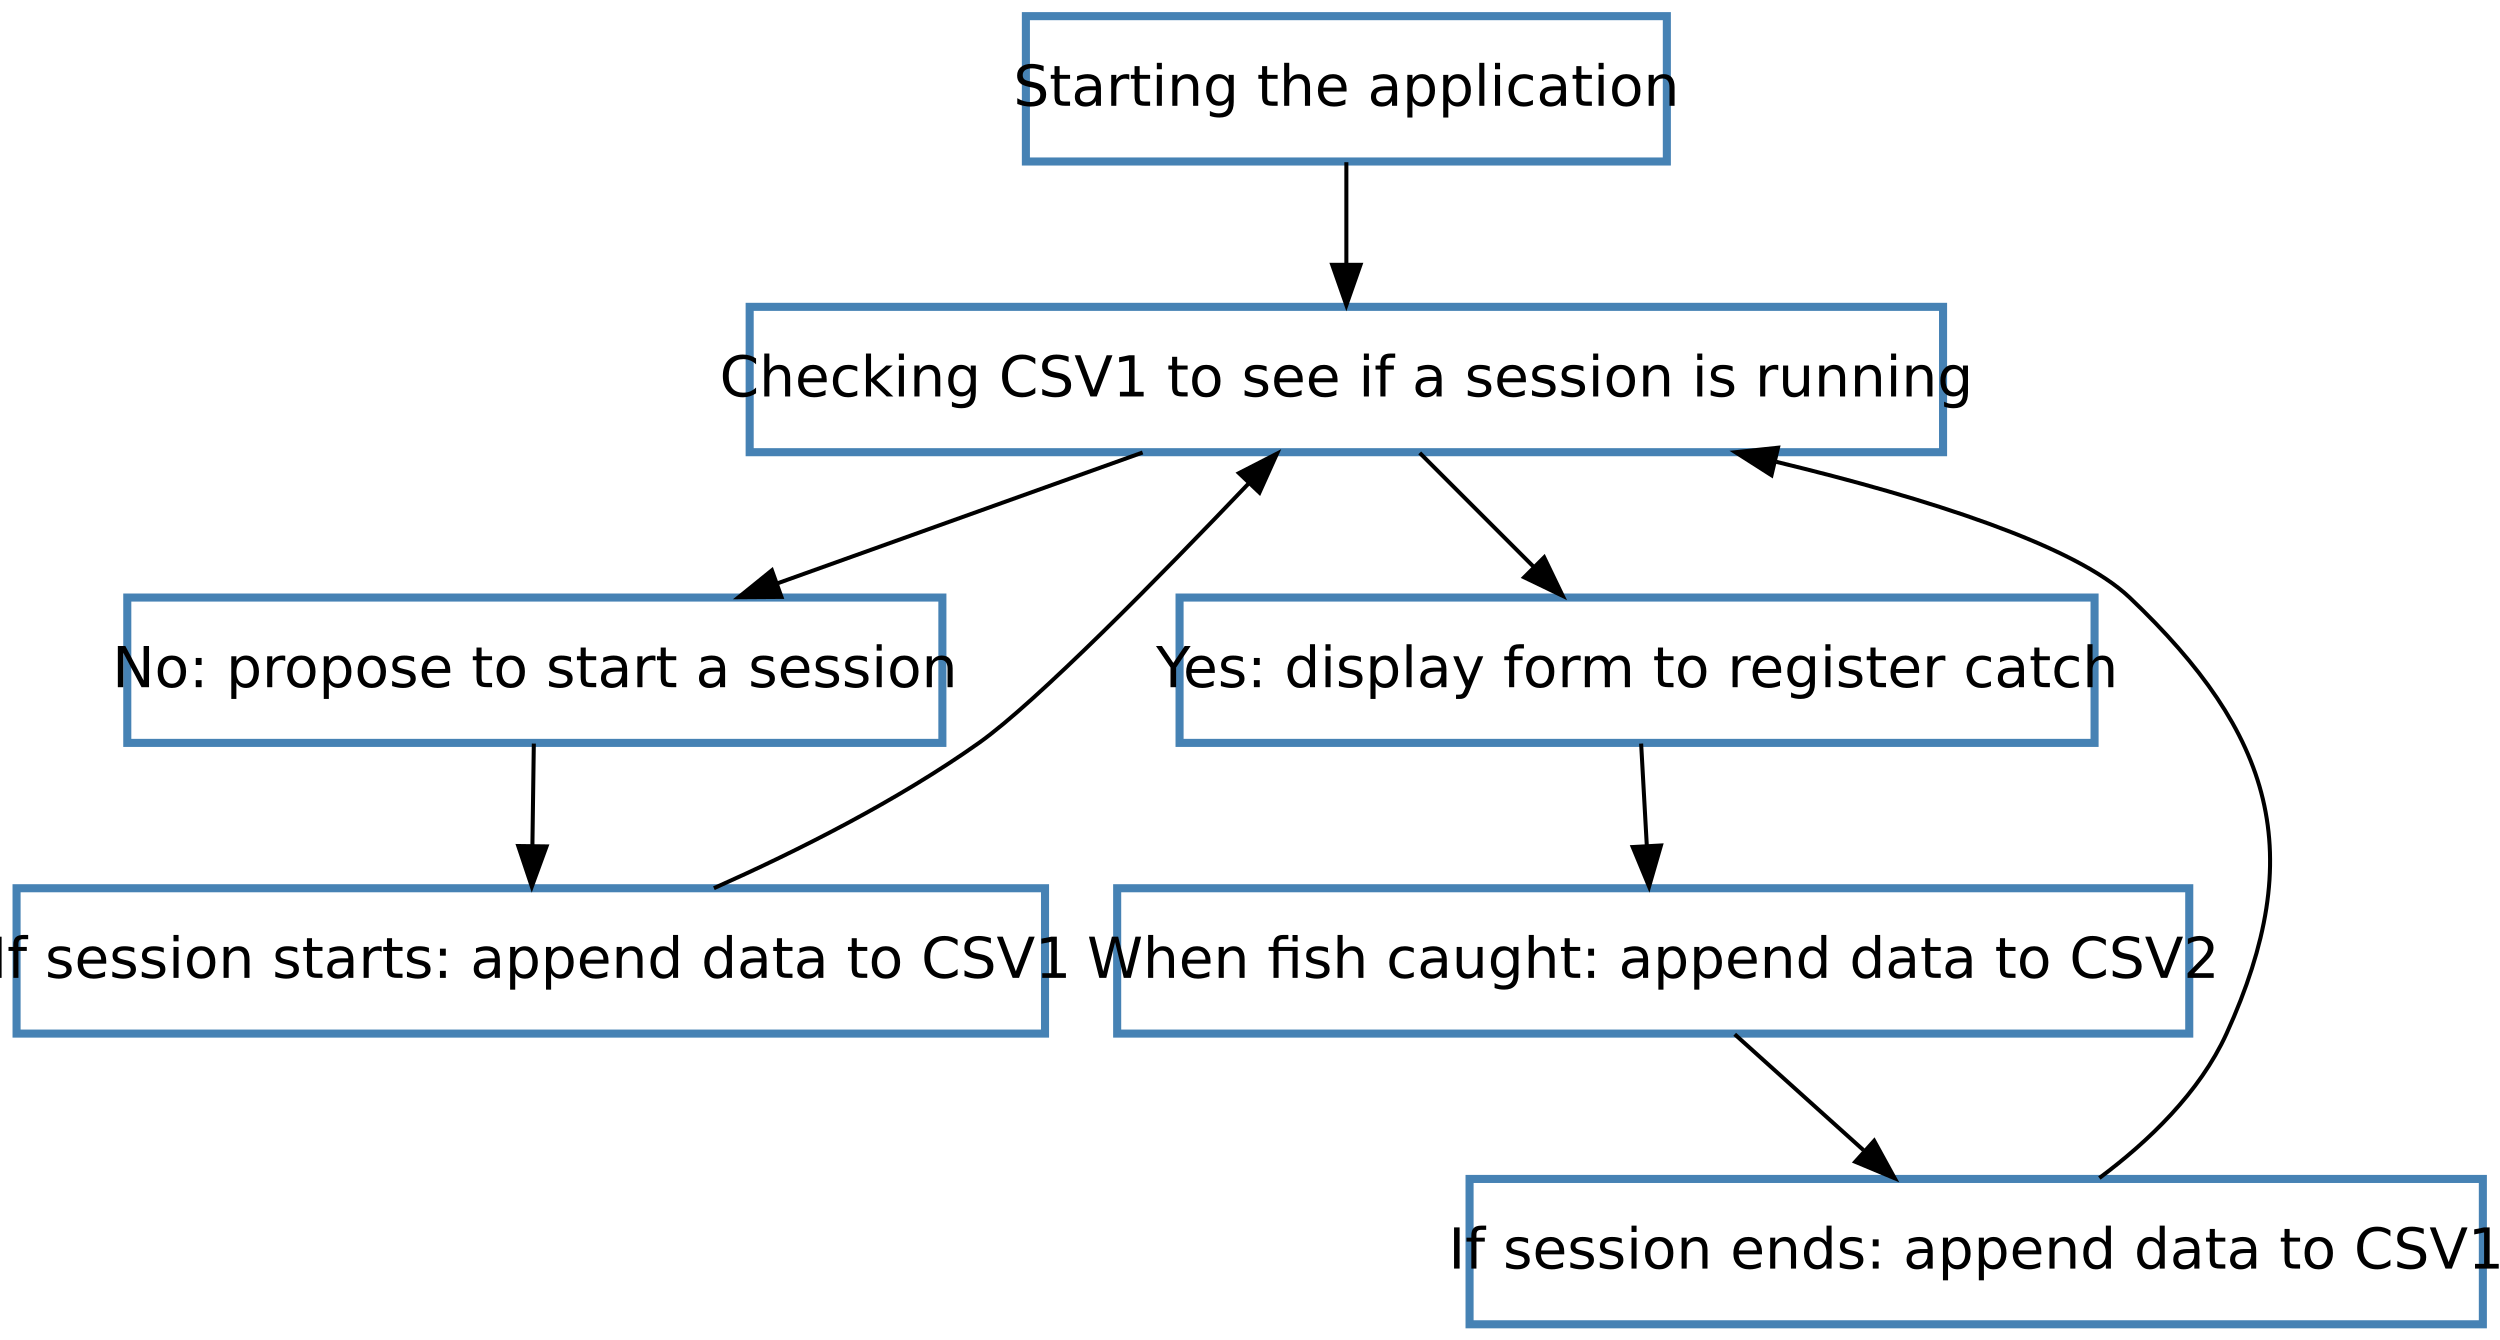 <?xml version="1.0" encoding="UTF-8"?>
<svg xmlns="http://www.w3.org/2000/svg" xmlns:xlink="http://www.w3.org/1999/xlink" width="774pt" height="415pt" viewBox="0 0 774 415" version="1.1">
<rect x="0" y="0" width="774" height="415" fill="#333333" stroke="none"/>
<defs>
<g>
<symbol overflow="visible" id="glyph0-0">
<path style="stroke:none;" d="M 0.875 3.094 L 0.875 -12.344 L 9.625 -12.344 L 9.625 3.094 Z M 1.859 2.125 L 8.641 2.125 L 8.641 -11.359 L 1.859 -11.359 Z M 1.859 2.125 "/>
</symbol>
<symbol overflow="visible" id="glyph0-1">
<path style="stroke:none;" d="M 9.359 -12.344 L 9.359 -10.656 C 8.703 -10.969 8.082 -11.203 7.5 -11.359 C 6.926 -11.516 6.367 -11.594 5.828 -11.594 C 4.891 -11.594 4.164 -11.41 3.656 -11.047 C 3.145 -10.68 2.891 -10.16 2.891 -9.484 C 2.891 -8.922 3.055 -8.492 3.391 -8.203 C 3.734 -7.922 4.379 -7.691 5.328 -7.516 L 6.359 -7.297 C 7.648 -7.055 8.602 -6.625 9.219 -6 C 9.832 -5.383 10.141 -4.555 10.141 -3.516 C 10.141 -2.285 9.723 -1.348 8.891 -0.703 C 8.055 -0.066 6.844 0.25 5.25 0.25 C 4.645 0.25 4 0.18 3.312 0.047 C 2.633 -0.086 1.93 -0.289 1.203 -0.562 L 1.203 -2.344 C 1.898 -1.945 2.582 -1.648 3.25 -1.453 C 3.926 -1.254 4.594 -1.156 5.25 -1.156 C 6.227 -1.156 6.984 -1.348 7.516 -1.734 C 8.055 -2.117 8.328 -2.672 8.328 -3.391 C 8.328 -4.016 8.133 -4.504 7.75 -4.859 C 7.363 -5.211 6.734 -5.477 5.859 -5.656 L 4.812 -5.859 C 3.52 -6.117 2.586 -6.52 2.016 -7.062 C 1.441 -7.613 1.156 -8.375 1.156 -9.344 C 1.156 -10.477 1.551 -11.367 2.344 -12.016 C 3.133 -12.66 4.227 -12.984 5.625 -12.984 C 6.227 -12.984 6.836 -12.926 7.453 -12.812 C 8.078 -12.707 8.711 -12.551 9.359 -12.344 Z M 9.359 -12.344 "/>
</symbol>
<symbol overflow="visible" id="glyph0-2">
<path style="stroke:none;" d="M 3.203 -12.281 L 3.203 -9.578 L 6.438 -9.578 L 6.438 -8.344 L 3.203 -8.344 L 3.203 -3.156 C 3.203 -2.375 3.305 -1.867 3.516 -1.641 C 3.734 -1.422 4.172 -1.312 4.828 -1.312 L 6.438 -1.312 L 6.438 0 L 4.828 0 C 3.617 0 2.781 -0.223 2.312 -0.672 C 1.852 -1.129 1.625 -1.957 1.625 -3.156 L 1.625 -8.344 L 0.469 -8.344 L 0.469 -9.578 L 1.625 -9.578 L 1.625 -12.281 Z M 3.203 -12.281 "/>
</symbol>
<symbol overflow="visible" id="glyph0-3">
<path style="stroke:none;" d="M 6 -4.812 C 4.727 -4.812 3.848 -4.664 3.359 -4.375 C 2.867 -4.082 2.625 -3.586 2.625 -2.891 C 2.625 -2.328 2.805 -1.879 3.172 -1.547 C 3.535 -1.223 4.035 -1.062 4.672 -1.062 C 5.547 -1.062 6.242 -1.367 6.766 -1.984 C 7.297 -2.609 7.562 -3.43 7.562 -4.453 L 7.562 -4.812 Z M 9.141 -5.453 L 9.141 0 L 7.562 0 L 7.562 -1.453 C 7.207 -0.867 6.758 -0.438 6.219 -0.156 C 5.688 0.113 5.031 0.25 4.25 0.25 C 3.27 0.25 2.488 -0.023 1.906 -0.578 C 1.332 -1.129 1.047 -1.863 1.047 -2.781 C 1.047 -3.863 1.406 -4.676 2.125 -5.219 C 2.852 -5.77 3.93 -6.047 5.359 -6.047 L 7.562 -6.047 L 7.562 -6.188 C 7.562 -6.914 7.32 -7.477 6.844 -7.875 C 6.375 -8.27 5.707 -8.469 4.844 -8.469 C 4.301 -8.469 3.77 -8.398 3.25 -8.266 C 2.727 -8.141 2.227 -7.945 1.75 -7.688 L 1.75 -9.141 C 2.32 -9.359 2.879 -9.52 3.422 -9.625 C 3.961 -9.738 4.488 -9.797 5 -9.797 C 6.383 -9.797 7.422 -9.438 8.109 -8.719 C 8.797 -8 9.141 -6.91 9.141 -5.453 Z M 9.141 -5.453 "/>
</symbol>
<symbol overflow="visible" id="glyph0-4">
<path style="stroke:none;" d="M 7.188 -8.094 C 7.02 -8.195 6.832 -8.273 6.625 -8.328 C 6.414 -8.379 6.188 -8.406 5.938 -8.406 C 5.039 -8.406 4.352 -8.113 3.875 -7.531 C 3.406 -6.957 3.172 -6.129 3.172 -5.047 L 3.172 0 L 1.594 0 L 1.594 -9.578 L 3.172 -9.578 L 3.172 -8.078 C 3.504 -8.66 3.93 -9.094 4.453 -9.375 C 4.984 -9.656 5.629 -9.797 6.391 -9.797 C 6.492 -9.797 6.613 -9.789 6.75 -9.781 C 6.883 -9.77 7.031 -9.75 7.188 -9.719 Z M 7.188 -8.094 "/>
</symbol>
<symbol overflow="visible" id="glyph0-5">
<path style="stroke:none;" d="M 1.656 -9.578 L 3.219 -9.578 L 3.219 0 L 1.656 0 Z M 1.656 -13.297 L 3.219 -13.297 L 3.219 -11.312 L 1.656 -11.312 Z M 1.656 -13.297 "/>
</symbol>
<symbol overflow="visible" id="glyph0-6">
<path style="stroke:none;" d="M 9.609 -5.781 L 9.609 0 L 8.031 0 L 8.031 -5.719 C 8.031 -6.625 7.852 -7.301 7.5 -7.75 C 7.145 -8.207 6.613 -8.438 5.906 -8.438 C 5.062 -8.438 4.395 -8.164 3.906 -7.625 C 3.414 -7.082 3.172 -6.344 3.172 -5.406 L 3.172 0 L 1.594 0 L 1.594 -9.578 L 3.172 -9.578 L 3.172 -8.078 C 3.547 -8.66 3.988 -9.094 4.5 -9.375 C 5.008 -9.656 5.598 -9.797 6.266 -9.797 C 7.359 -9.797 8.188 -9.457 8.75 -8.781 C 9.32 -8.102 9.609 -7.102 9.609 -5.781 Z M 9.609 -5.781 "/>
</symbol>
<symbol overflow="visible" id="glyph0-7">
<path style="stroke:none;" d="M 7.953 -4.891 C 7.953 -6.035 7.711 -6.922 7.234 -7.547 C 6.766 -8.172 6.109 -8.484 5.266 -8.484 C 4.422 -8.484 3.766 -8.172 3.297 -7.547 C 2.828 -6.922 2.594 -6.035 2.594 -4.891 C 2.594 -3.766 2.828 -2.883 3.297 -2.25 C 3.766 -1.625 4.422 -1.312 5.266 -1.312 C 6.109 -1.312 6.766 -1.625 7.234 -2.25 C 7.711 -2.883 7.953 -3.766 7.953 -4.891 Z M 9.516 -1.188 C 9.516 0.438 9.148 1.645 8.422 2.438 C 7.703 3.238 6.598 3.641 5.109 3.641 C 4.555 3.641 4.035 3.598 3.547 3.516 C 3.055 3.43 2.582 3.305 2.125 3.141 L 2.125 1.609 C 2.582 1.859 3.035 2.039 3.484 2.156 C 3.93 2.281 4.391 2.344 4.859 2.344 C 5.891 2.344 6.66 2.07 7.172 1.531 C 7.691 0.988 7.953 0.176 7.953 -0.906 L 7.953 -1.688 C 7.617 -1.125 7.195 -0.703 6.688 -0.422 C 6.188 -0.141 5.582 0 4.875 0 C 3.707 0 2.766 -0.445 2.047 -1.344 C 1.328 -2.238 0.969 -3.422 0.969 -4.891 C 0.969 -6.379 1.328 -7.566 2.047 -8.453 C 2.766 -9.348 3.707 -9.797 4.875 -9.797 C 5.582 -9.797 6.188 -9.656 6.688 -9.375 C 7.195 -9.102 7.617 -8.688 7.953 -8.125 L 7.953 -9.578 L 9.516 -9.578 Z M 9.516 -1.188 "/>
</symbol>
<symbol overflow="visible" id="glyph0-8">
<path style="stroke:none;" d=""/>
</symbol>
<symbol overflow="visible" id="glyph0-9">
<path style="stroke:none;" d="M 9.609 -5.781 L 9.609 0 L 8.031 0 L 8.031 -5.719 C 8.031 -6.625 7.852 -7.301 7.5 -7.75 C 7.145 -8.207 6.613 -8.438 5.906 -8.438 C 5.062 -8.438 4.395 -8.164 3.906 -7.625 C 3.414 -7.082 3.172 -6.344 3.172 -5.406 L 3.172 0 L 1.594 0 L 1.594 -13.297 L 3.172 -13.297 L 3.172 -8.078 C 3.547 -8.66 3.988 -9.094 4.5 -9.375 C 5.008 -9.656 5.598 -9.797 6.266 -9.797 C 7.359 -9.797 8.188 -9.457 8.75 -8.781 C 9.32 -8.102 9.609 -7.102 9.609 -5.781 Z M 9.609 -5.781 "/>
</symbol>
<symbol overflow="visible" id="glyph0-10">
<path style="stroke:none;" d="M 9.828 -5.172 L 9.828 -4.406 L 2.609 -4.406 C 2.672 -3.32 2.992 -2.492 3.578 -1.922 C 4.16 -1.359 4.977 -1.078 6.031 -1.078 C 6.633 -1.078 7.219 -1.148 7.781 -1.297 C 8.344 -1.453 8.906 -1.676 9.469 -1.969 L 9.469 -0.484 C 8.906 -0.242 8.328 -0.062 7.734 0.062 C 7.141 0.188 6.539 0.25 5.938 0.25 C 4.406 0.25 3.191 -0.191 2.297 -1.078 C 1.41 -1.973 0.969 -3.176 0.969 -4.688 C 0.969 -6.258 1.391 -7.504 2.234 -8.422 C 3.078 -9.336 4.219 -9.797 5.656 -9.797 C 6.945 -9.797 7.961 -9.379 8.703 -8.547 C 9.453 -7.723 9.828 -6.598 9.828 -5.172 Z M 8.266 -5.641 C 8.254 -6.504 8.016 -7.191 7.547 -7.703 C 7.078 -8.211 6.453 -8.469 5.672 -8.469 C 4.797 -8.469 4.094 -8.219 3.562 -7.719 C 3.039 -7.227 2.738 -6.531 2.656 -5.625 Z M 8.266 -5.641 "/>
</symbol>
<symbol overflow="visible" id="glyph0-11">
<path style="stroke:none;" d="M 3.172 -1.438 L 3.172 3.641 L 1.594 3.641 L 1.594 -9.578 L 3.172 -9.578 L 3.172 -8.125 C 3.504 -8.688 3.922 -9.102 4.422 -9.375 C 4.922 -9.656 5.523 -9.797 6.234 -9.797 C 7.391 -9.797 8.332 -9.332 9.062 -8.406 C 9.789 -7.488 10.156 -6.281 10.156 -4.781 C 10.156 -3.27 9.789 -2.051 9.062 -1.125 C 8.332 -0.207 7.391 0.25 6.234 0.25 C 5.523 0.25 4.922 0.113 4.422 -0.156 C 3.922 -0.438 3.504 -0.863 3.172 -1.438 Z M 8.516 -4.781 C 8.516 -5.938 8.273 -6.844 7.797 -7.5 C 7.328 -8.156 6.676 -8.484 5.844 -8.484 C 5.008 -8.484 4.352 -8.156 3.875 -7.5 C 3.406 -6.844 3.172 -5.938 3.172 -4.781 C 3.172 -3.625 3.406 -2.711 3.875 -2.047 C 4.352 -1.391 5.008 -1.062 5.844 -1.062 C 6.676 -1.062 7.328 -1.391 7.797 -2.047 C 8.273 -2.711 8.516 -3.625 8.516 -4.781 Z M 8.516 -4.781 "/>
</symbol>
<symbol overflow="visible" id="glyph0-12">
<path style="stroke:none;" d="M 1.656 -13.297 L 3.219 -13.297 L 3.219 0 L 1.656 0 Z M 1.656 -13.297 "/>
</symbol>
<symbol overflow="visible" id="glyph0-13">
<path style="stroke:none;" d="M 8.531 -9.203 L 8.531 -7.734 C 8.094 -7.973 7.648 -8.156 7.203 -8.281 C 6.754 -8.406 6.301 -8.469 5.844 -8.469 C 4.82 -8.469 4.031 -8.145 3.469 -7.5 C 2.906 -6.852 2.625 -5.945 2.625 -4.781 C 2.625 -3.613 2.906 -2.703 3.469 -2.047 C 4.031 -1.398 4.82 -1.078 5.844 -1.078 C 6.301 -1.078 6.754 -1.141 7.203 -1.266 C 7.648 -1.391 8.094 -1.57 8.531 -1.812 L 8.531 -0.375 C 8.094 -0.164 7.641 -0.008 7.172 0.094 C 6.703 0.195 6.203 0.25 5.672 0.25 C 4.234 0.25 3.086 -0.203 2.234 -1.109 C 1.391 -2.016 0.969 -3.238 0.969 -4.781 C 0.969 -6.344 1.395 -7.566 2.25 -8.453 C 3.102 -9.348 4.281 -9.797 5.781 -9.797 C 6.258 -9.797 6.727 -9.742 7.188 -9.641 C 7.656 -9.547 8.102 -9.398 8.531 -9.203 Z M 8.531 -9.203 "/>
</symbol>
<symbol overflow="visible" id="glyph0-14">
<path style="stroke:none;" d="M 5.359 -8.469 C 4.516 -8.469 3.848 -8.141 3.359 -7.484 C 2.867 -6.828 2.625 -5.926 2.625 -4.781 C 2.625 -3.633 2.863 -2.727 3.344 -2.062 C 3.832 -1.406 4.504 -1.078 5.359 -1.078 C 6.191 -1.078 6.852 -1.406 7.344 -2.062 C 7.832 -2.727 8.078 -3.633 8.078 -4.781 C 8.078 -5.914 7.832 -6.812 7.344 -7.469 C 6.852 -8.133 6.191 -8.469 5.359 -8.469 Z M 5.359 -9.797 C 6.723 -9.797 7.797 -9.352 8.578 -8.469 C 9.359 -7.582 9.75 -6.352 9.75 -4.781 C 9.75 -3.207 9.359 -1.973 8.578 -1.078 C 7.797 -0.191 6.723 0.25 5.359 0.25 C 3.984 0.25 2.906 -0.191 2.125 -1.078 C 1.352 -1.973 0.969 -3.207 0.969 -4.781 C 0.969 -6.352 1.352 -7.582 2.125 -8.469 C 2.906 -9.352 3.984 -9.797 5.359 -9.797 Z M 5.359 -9.797 "/>
</symbol>
<symbol overflow="visible" id="glyph0-15">
<path style="stroke:none;" d="M 11.266 -11.781 L 11.266 -9.953 C 10.691 -10.492 10.07 -10.895 9.406 -11.156 C 8.75 -11.426 8.051 -11.562 7.312 -11.562 C 5.852 -11.562 4.734 -11.113 3.953 -10.219 C 3.18 -9.332 2.797 -8.047 2.797 -6.359 C 2.797 -4.68 3.18 -3.395 3.953 -2.5 C 4.734 -1.613 5.852 -1.172 7.312 -1.172 C 8.051 -1.172 8.75 -1.301 9.406 -1.562 C 10.07 -1.832 10.691 -2.238 11.266 -2.781 L 11.266 -0.984 C 10.66 -0.578 10.02 -0.27 9.344 -0.062 C 8.676 0.145 7.969 0.25 7.219 0.25 C 5.281 0.25 3.754 -0.336 2.641 -1.516 C 1.535 -2.703 0.984 -4.316 0.984 -6.359 C 0.984 -8.41 1.535 -10.023 2.641 -11.203 C 3.754 -12.391 5.281 -12.984 7.219 -12.984 C 7.977 -12.984 8.691 -12.879 9.359 -12.672 C 10.035 -12.473 10.672 -12.176 11.266 -11.781 Z M 11.266 -11.781 "/>
</symbol>
<symbol overflow="visible" id="glyph0-16">
<path style="stroke:none;" d="M 1.594 -13.297 L 3.172 -13.297 L 3.172 -5.438 L 7.859 -9.578 L 9.875 -9.578 L 4.797 -5.094 L 10.078 0 L 8.031 0 L 3.172 -4.672 L 3.172 0 L 1.594 0 Z M 1.594 -13.297 "/>
</symbol>
<symbol overflow="visible" id="glyph0-17">
<path style="stroke:none;" d="M 5 0 L 0.141 -12.75 L 1.938 -12.75 L 5.984 -2.016 L 10.031 -12.75 L 11.828 -12.75 L 6.969 0 Z M 5 0 "/>
</symbol>
<symbol overflow="visible" id="glyph0-18">
<path style="stroke:none;" d="M 2.172 -1.453 L 4.984 -1.453 L 4.984 -11.188 L 1.922 -10.562 L 1.922 -12.141 L 4.969 -12.75 L 6.703 -12.75 L 6.703 -1.453 L 9.516 -1.453 L 9.516 0 L 2.172 0 Z M 2.172 -1.453 "/>
</symbol>
<symbol overflow="visible" id="glyph0-19">
<path style="stroke:none;" d="M 7.75 -9.281 L 7.75 -7.797 C 7.301 -8.023 6.836 -8.195 6.359 -8.312 C 5.879 -8.426 5.383 -8.484 4.875 -8.484 C 4.094 -8.484 3.504 -8.363 3.109 -8.125 C 2.723 -7.883 2.531 -7.523 2.531 -7.047 C 2.531 -6.68 2.672 -6.395 2.953 -6.188 C 3.234 -5.977 3.797 -5.781 4.641 -5.594 L 5.172 -5.484 C 6.297 -5.242 7.094 -4.906 7.562 -4.469 C 8.031 -4.031 8.266 -3.422 8.266 -2.641 C 8.266 -1.754 7.91 -1.051 7.203 -0.531 C 6.504 -0.008 5.539 0.25 4.312 0.25 C 3.789 0.25 3.254 0.195 2.703 0.094 C 2.148 0 1.566 -0.145 0.953 -0.344 L 0.953 -1.969 C 1.523 -1.664 2.094 -1.438 2.656 -1.281 C 3.227 -1.133 3.789 -1.062 4.344 -1.062 C 5.082 -1.062 5.648 -1.188 6.047 -1.438 C 6.441 -1.695 6.641 -2.055 6.641 -2.516 C 6.641 -2.941 6.492 -3.27 6.203 -3.5 C 5.922 -3.727 5.297 -3.945 4.328 -4.156 L 3.781 -4.297 C 2.801 -4.492 2.094 -4.805 1.656 -5.234 C 1.227 -5.66 1.016 -6.242 1.016 -6.984 C 1.016 -7.879 1.332 -8.57 1.969 -9.062 C 2.613 -9.551 3.52 -9.797 4.688 -9.797 C 5.27 -9.797 5.816 -9.754 6.328 -9.672 C 6.836 -9.586 7.312 -9.457 7.75 -9.281 Z M 7.75 -9.281 "/>
</symbol>
<symbol overflow="visible" id="glyph0-20">
<path style="stroke:none;" d="M 6.5 -13.297 L 6.5 -11.984 L 4.984 -11.984 C 4.422 -11.984 4.031 -11.867 3.812 -11.641 C 3.594 -11.422 3.484 -11.016 3.484 -10.422 L 3.484 -9.578 L 6.078 -9.578 L 6.078 -8.344 L 3.484 -8.344 L 3.484 0 L 1.906 0 L 1.906 -8.344 L 0.406 -8.344 L 0.406 -9.578 L 1.906 -9.578 L 1.906 -10.234 C 1.906 -11.297 2.148 -12.07 2.641 -12.562 C 3.141 -13.051 3.926 -13.297 5 -13.297 Z M 6.5 -13.297 "/>
</symbol>
<symbol overflow="visible" id="glyph0-21">
<path style="stroke:none;" d="M 1.484 -3.781 L 1.484 -9.578 L 3.062 -9.578 L 3.062 -3.844 C 3.062 -2.938 3.238 -2.254 3.594 -1.797 C 3.945 -1.348 4.473 -1.125 5.172 -1.125 C 6.023 -1.125 6.695 -1.395 7.188 -1.938 C 7.688 -2.477 7.938 -3.211 7.938 -4.141 L 7.938 -9.578 L 9.5 -9.578 L 9.5 0 L 7.938 0 L 7.938 -1.469 C 7.551 -0.883 7.102 -0.453 6.594 -0.172 C 6.094 0.109 5.508 0.25 4.844 0.25 C 3.75 0.25 2.914 -0.086 2.344 -0.766 C 1.77 -1.453 1.484 -2.457 1.484 -3.781 Z M 5.438 -9.797 Z M 5.438 -9.797 "/>
</symbol>
<symbol overflow="visible" id="glyph0-22">
<path style="stroke:none;" d="M 1.719 -12.75 L 4.047 -12.75 L 9.703 -2.078 L 9.703 -12.75 L 11.375 -12.75 L 11.375 0 L 9.047 0 L 3.391 -10.672 L 3.391 0 L 1.719 0 Z M 1.719 -12.75 "/>
</symbol>
<symbol overflow="visible" id="glyph0-23">
<path style="stroke:none;" d="M 2.047 -2.172 L 3.859 -2.172 L 3.859 0 L 2.047 0 Z M 2.047 -9.047 L 3.859 -9.047 L 3.859 -6.875 L 2.047 -6.875 Z M 2.047 -9.047 "/>
</symbol>
<symbol overflow="visible" id="glyph0-24">
<path style="stroke:none;" d="M -0.031 -12.75 L 1.812 -12.75 L 5.359 -7.516 L 8.875 -12.75 L 10.719 -12.75 L 6.219 -6.078 L 6.219 0 L 4.484 0 L 4.484 -6.078 Z M -0.031 -12.75 "/>
</symbol>
<symbol overflow="visible" id="glyph0-25">
<path style="stroke:none;" d="M 7.953 -8.125 L 7.953 -13.297 L 9.516 -13.297 L 9.516 0 L 7.953 0 L 7.953 -1.438 C 7.617 -0.863 7.195 -0.438 6.688 -0.156 C 6.188 0.113 5.582 0.25 4.875 0.25 C 3.719 0.25 2.773 -0.207 2.047 -1.125 C 1.328 -2.051 0.969 -3.27 0.969 -4.781 C 0.969 -6.281 1.328 -7.488 2.047 -8.406 C 2.773 -9.332 3.719 -9.797 4.875 -9.797 C 5.582 -9.797 6.188 -9.656 6.688 -9.375 C 7.195 -9.102 7.617 -8.688 7.953 -8.125 Z M 2.594 -4.781 C 2.594 -3.625 2.828 -2.711 3.297 -2.047 C 3.773 -1.391 4.43 -1.062 5.266 -1.062 C 6.098 -1.062 6.754 -1.391 7.234 -2.047 C 7.711 -2.711 7.953 -3.625 7.953 -4.781 C 7.953 -5.938 7.711 -6.844 7.234 -7.5 C 6.754 -8.156 6.098 -8.484 5.266 -8.484 C 4.43 -8.484 3.773 -8.156 3.297 -7.5 C 2.828 -6.844 2.594 -5.938 2.594 -4.781 Z M 2.594 -4.781 "/>
</symbol>
<symbol overflow="visible" id="glyph0-26">
<path style="stroke:none;" d="M 5.625 0.891 C 5.188 2.023 4.754 2.766 4.328 3.109 C 3.91 3.461 3.348 3.641 2.641 3.641 L 1.391 3.641 L 1.391 2.328 L 2.312 2.328 C 2.738 2.328 3.07 2.223 3.312 2.016 C 3.551 1.805 3.816 1.32 4.109 0.562 L 4.391 -0.156 L 0.516 -9.578 L 2.188 -9.578 L 5.172 -2.078 L 8.172 -9.578 L 9.828 -9.578 Z M 5.625 0.891 "/>
</symbol>
<symbol overflow="visible" id="glyph0-27">
<path style="stroke:none;" d="M 9.094 -7.734 C 9.488 -8.441 9.957 -8.961 10.5 -9.297 C 11.051 -9.629 11.695 -9.797 12.438 -9.797 C 13.438 -9.797 14.207 -9.445 14.75 -8.75 C 15.289 -8.051 15.562 -7.062 15.562 -5.781 L 15.562 0 L 13.984 0 L 13.984 -5.719 C 13.984 -6.633 13.816 -7.316 13.484 -7.766 C 13.16 -8.211 12.664 -8.438 12 -8.438 C 11.188 -8.438 10.539 -8.164 10.062 -7.625 C 9.594 -7.082 9.359 -6.344 9.359 -5.406 L 9.359 0 L 7.781 0 L 7.781 -5.719 C 7.781 -6.645 7.617 -7.328 7.297 -7.766 C 6.973 -8.211 6.473 -8.438 5.797 -8.438 C 4.992 -8.438 4.352 -8.16 3.875 -7.609 C 3.406 -7.066 3.172 -6.332 3.172 -5.406 L 3.172 0 L 1.594 0 L 1.594 -9.578 L 3.172 -9.578 L 3.172 -8.078 C 3.523 -8.672 3.953 -9.102 4.453 -9.375 C 4.961 -9.656 5.562 -9.797 6.25 -9.797 C 6.938 -9.797 7.523 -9.617 8.016 -9.266 C 8.504 -8.91 8.863 -8.398 9.094 -7.734 Z M 9.094 -7.734 "/>
</symbol>
<symbol overflow="visible" id="glyph0-28">
<path style="stroke:none;" d="M 1.719 -12.75 L 3.438 -12.75 L 3.438 0 L 1.719 0 Z M 1.719 -12.75 "/>
</symbol>
<symbol overflow="visible" id="glyph0-29">
<path style="stroke:none;" d="M 0.578 -12.75 L 2.328 -12.75 L 5 -1.969 L 7.688 -12.75 L 9.625 -12.75 L 12.312 -1.969 L 14.984 -12.75 L 16.734 -12.75 L 13.531 0 L 11.359 0 L 8.672 -11.078 L 5.953 0 L 3.781 0 Z M 0.578 -12.75 "/>
</symbol>
<symbol overflow="visible" id="glyph0-30">
<path style="stroke:none;" d="M 9.375 -9.578 L 9.375 0 L 7.797 0 L 7.797 -8.344 L 3.484 -8.344 L 3.484 0 L 1.906 0 L 1.906 -8.344 L 0.406 -8.344 L 0.406 -9.578 L 1.906 -9.578 L 1.906 -10.234 C 1.906 -11.273 2.148 -12.047 2.641 -12.547 C 3.141 -13.047 3.895 -13.297 4.906 -13.297 L 6.5 -13.297 L 6.5 -11.984 L 4.984 -11.984 C 4.422 -11.984 4.031 -11.867 3.812 -11.641 C 3.594 -11.422 3.484 -11.016 3.484 -10.422 L 3.484 -9.578 Z M 7.797 -13.281 L 9.375 -13.281 L 9.375 -11.281 L 7.797 -11.281 Z M 7.797 -13.281 "/>
</symbol>
<symbol overflow="visible" id="glyph0-31">
<path style="stroke:none;" d="M 3.359 -1.453 L 9.375 -1.453 L 9.375 0 L 1.281 0 L 1.281 -1.453 C 1.938 -2.129 2.828 -3.035 3.953 -4.172 C 5.086 -5.316 5.801 -6.055 6.094 -6.391 C 6.645 -7.016 7.031 -7.539 7.25 -7.969 C 7.469 -8.395 7.578 -8.816 7.578 -9.234 C 7.578 -9.91 7.336 -10.461 6.859 -10.891 C 6.391 -11.316 5.77 -11.531 5 -11.531 C 4.469 -11.531 3.898 -11.438 3.297 -11.25 C 2.691 -11.062 2.051 -10.781 1.375 -10.406 L 1.375 -12.141 C 2.062 -12.422 2.707 -12.629 3.312 -12.766 C 3.914 -12.91 4.469 -12.984 4.969 -12.984 C 6.289 -12.984 7.344 -12.648 8.125 -11.984 C 8.914 -11.328 9.312 -10.445 9.312 -9.344 C 9.312 -8.82 9.211 -8.328 9.016 -7.859 C 8.816 -7.391 8.461 -6.832 7.953 -6.188 C 7.805 -6.031 7.348 -5.555 6.578 -4.766 C 5.816 -3.973 4.742 -2.867 3.359 -1.453 Z M 3.359 -1.453 "/>
</symbol>
</g>
</defs>
<g id="surface6">
<path style="fill-rule:nonzero;fill:rgb(100%,100%,100%);fill-opacity:1;stroke-width:1;stroke-linecap:butt;stroke-linejoin:miter;stroke:rgb(100%,100%,100%);stroke-opacity:1;stroke-miterlimit:4;" d="M -4.001 4 L -4.001 -328 L 614.924 -328 L 614.924 4 Z M -4.001 4 " transform="matrix(1.25,0,0,1.25,5.044,410)"/>
<path style="fill:none;stroke-width:2;stroke-linecap:butt;stroke-linejoin:miter;stroke:rgb(27.451%,50.98%,70.588%);stroke-opacity:1;stroke-miterlimit:4;" d="M 408.809 -324 L 250.056 -324 L 250.056 -288 L 408.809 -288 Z M 408.809 -324 " transform="matrix(1.25,0,0,1.25,5.044,410)"/>
<g style="fill:rgb(0%,0%,0%);fill-opacity:1;">
  <use xlink:href="#glyph0-1" x="313.746" y="32.75"/>
  <use xlink:href="#glyph0-2" x="324.853" y="32.75"/>
  <use xlink:href="#glyph0-3" x="331.715" y="32.75"/>
  <use xlink:href="#glyph0-4" x="342.439" y="32.75"/>
  <use xlink:href="#glyph0-2" x="349.634" y="32.75"/>
  <use xlink:href="#glyph0-5" x="356.495" y="32.75"/>
  <use xlink:href="#glyph0-6" x="361.357" y="32.75"/>
  <use xlink:href="#glyph0-7" x="372.447" y="32.75"/>
  <use xlink:href="#glyph0-8" x="383.554" y="32.75"/>
  <use xlink:href="#glyph0-2" x="389.117" y="32.75"/>
  <use xlink:href="#glyph0-9" x="395.979" y="32.75"/>
  <use xlink:href="#glyph0-10" x="407.069" y="32.75"/>
  <use xlink:href="#glyph0-8" x="417.835" y="32.75"/>
  <use xlink:href="#glyph0-3" x="423.398" y="32.75"/>
  <use xlink:href="#glyph0-11" x="434.122" y="32.75"/>
  <use xlink:href="#glyph0-11" x="445.229" y="32.75"/>
  <use xlink:href="#glyph0-12" x="456.336" y="32.75"/>
  <use xlink:href="#glyph0-5" x="461.198" y="32.75"/>
  <use xlink:href="#glyph0-13" x="466.061" y="32.75"/>
  <use xlink:href="#glyph0-3" x="475.682" y="32.75"/>
  <use xlink:href="#glyph0-2" x="486.406" y="32.75"/>
  <use xlink:href="#glyph0-5" x="493.268" y="32.75"/>
  <use xlink:href="#glyph0-14" x="498.13" y="32.75"/>
  <use xlink:href="#glyph0-6" x="508.836" y="32.75"/>
</g>
<path style="fill:none;stroke-width:2;stroke-linecap:butt;stroke-linejoin:miter;stroke:rgb(27.451%,50.98%,70.588%);stroke-opacity:1;stroke-miterlimit:4;" d="M 477.221 -252 L 181.643 -252 L 181.643 -216 L 477.221 -216 Z M 477.221 -252 " transform="matrix(1.25,0,0,1.25,5.044,410)"/>
<g style="fill:rgb(0%,0%,0%);fill-opacity:1;">
  <use xlink:href="#glyph0-15" x="222.809" y="122.75"/>
  <use xlink:href="#glyph0-9" x="235.027" y="122.75"/>
  <use xlink:href="#glyph0-10" x="246.117" y="122.75"/>
  <use xlink:href="#glyph0-13" x="256.883" y="122.75"/>
  <use xlink:href="#glyph0-16" x="266.505" y="122.75"/>
  <use xlink:href="#glyph0-5" x="276.639" y="122.75"/>
  <use xlink:href="#glyph0-6" x="281.501" y="122.75"/>
  <use xlink:href="#glyph0-7" x="292.591" y="122.75"/>
  <use xlink:href="#glyph0-8" x="303.698" y="122.75"/>
  <use xlink:href="#glyph0-15" x="309.261" y="122.75"/>
  <use xlink:href="#glyph0-1" x="321.479" y="122.75"/>
  <use xlink:href="#glyph0-17" x="332.586" y="122.75"/>
  <use xlink:href="#glyph0-18" x="344.557" y="122.75"/>
  <use xlink:href="#glyph0-8" x="355.689" y="122.75"/>
  <use xlink:href="#glyph0-2" x="361.252" y="122.75"/>
  <use xlink:href="#glyph0-14" x="368.114" y="122.75"/>
  <use xlink:href="#glyph0-8" x="378.821" y="122.75"/>
  <use xlink:href="#glyph0-19" x="384.383" y="122.75"/>
  <use xlink:href="#glyph0-10" x="393.501" y="122.75"/>
  <use xlink:href="#glyph0-10" x="404.267" y="122.75"/>
  <use xlink:href="#glyph0-8" x="415.034" y="122.75"/>
  <use xlink:href="#glyph0-5" x="420.597" y="122.75"/>
  <use xlink:href="#glyph0-20" x="425.459" y="122.75"/>
  <use xlink:href="#glyph0-8" x="431.62" y="122.75"/>
  <use xlink:href="#glyph0-3" x="437.182" y="122.75"/>
  <use xlink:href="#glyph0-8" x="447.906" y="122.75"/>
  <use xlink:href="#glyph0-19" x="453.469" y="122.75"/>
  <use xlink:href="#glyph0-10" x="462.586" y="122.75"/>
  <use xlink:href="#glyph0-19" x="473.353" y="122.75"/>
  <use xlink:href="#glyph0-19" x="482.47" y="122.75"/>
  <use xlink:href="#glyph0-5" x="491.588" y="122.75"/>
  <use xlink:href="#glyph0-14" x="496.45" y="122.75"/>
  <use xlink:href="#glyph0-6" x="507.157" y="122.75"/>
  <use xlink:href="#glyph0-8" x="518.247" y="122.75"/>
  <use xlink:href="#glyph0-5" x="523.81" y="122.75"/>
  <use xlink:href="#glyph0-19" x="528.672" y="122.75"/>
  <use xlink:href="#glyph0-8" x="537.789" y="122.75"/>
  <use xlink:href="#glyph0-4" x="543.352" y="122.75"/>
  <use xlink:href="#glyph0-21" x="550.547" y="122.75"/>
  <use xlink:href="#glyph0-6" x="561.637" y="122.75"/>
  <use xlink:href="#glyph0-6" x="572.727" y="122.75"/>
  <use xlink:href="#glyph0-5" x="583.817" y="122.75"/>
  <use xlink:href="#glyph0-6" x="588.679" y="122.75"/>
  <use xlink:href="#glyph0-7" x="599.769" y="122.75"/>
</g>
<path style="fill:none;stroke-width:1;stroke-linecap:butt;stroke-linejoin:miter;stroke:rgb(0%,0%,0%);stroke-opacity:1;stroke-miterlimit:4;" d="M 329.431 -287.831 C 329.431 -280.131 329.431 -270.975 329.431 -262.416 " transform="matrix(1.25,0,0,1.25,5.044,410)"/>
<path style="fill-rule:nonzero;fill:rgb(0%,0%,0%);fill-opacity:1;stroke-width:1;stroke-linecap:butt;stroke-linejoin:miter;stroke:rgb(0%,0%,0%);stroke-opacity:1;stroke-miterlimit:4;" d="M 332.931 -262.413 L 329.431 -252.412 L 325.931 -262.413 Z M 332.931 -262.413 " transform="matrix(1.25,0,0,1.25,5.044,410)"/>
<path style="fill:none;stroke-width:2;stroke-linecap:butt;stroke-linejoin:miter;stroke:rgb(27.451%,50.98%,70.588%);stroke-opacity:1;stroke-miterlimit:4;" d="M 229.374 -180 L 27.49 -180 L 27.49 -144 L 229.374 -144 Z M 229.374 -180 " transform="matrix(1.25,0,0,1.25,5.044,410)"/>
<g style="fill:rgb(0%,0%,0%);fill-opacity:1;">
  <use xlink:href="#glyph0-22" x="34.762" y="212.75"/>
  <use xlink:href="#glyph0-14" x="47.851" y="212.75"/>
  <use xlink:href="#glyph0-23" x="58.558" y="212.75"/>
  <use xlink:href="#glyph0-8" x="64.454" y="212.75"/>
  <use xlink:href="#glyph0-11" x="70.017" y="212.75"/>
  <use xlink:href="#glyph0-4" x="81.124" y="212.75"/>
  <use xlink:href="#glyph0-14" x="87.934" y="212.75"/>
  <use xlink:href="#glyph0-11" x="98.641" y="212.75"/>
  <use xlink:href="#glyph0-14" x="109.748" y="212.75"/>
  <use xlink:href="#glyph0-19" x="120.455" y="212.75"/>
  <use xlink:href="#glyph0-10" x="129.573" y="212.75"/>
  <use xlink:href="#glyph0-8" x="140.339" y="212.75"/>
  <use xlink:href="#glyph0-2" x="145.902" y="212.75"/>
  <use xlink:href="#glyph0-14" x="152.763" y="212.75"/>
  <use xlink:href="#glyph0-8" x="163.47" y="212.75"/>
  <use xlink:href="#glyph0-19" x="169.033" y="212.75"/>
  <use xlink:href="#glyph0-2" x="178.15" y="212.75"/>
  <use xlink:href="#glyph0-3" x="185.012" y="212.75"/>
  <use xlink:href="#glyph0-4" x="195.736" y="212.75"/>
  <use xlink:href="#glyph0-2" x="202.931" y="212.75"/>
  <use xlink:href="#glyph0-8" x="209.792" y="212.75"/>
  <use xlink:href="#glyph0-3" x="215.355" y="212.75"/>
  <use xlink:href="#glyph0-8" x="226.079" y="212.75"/>
  <use xlink:href="#glyph0-19" x="231.642" y="212.75"/>
  <use xlink:href="#glyph0-10" x="240.759" y="212.75"/>
  <use xlink:href="#glyph0-19" x="251.526" y="212.75"/>
  <use xlink:href="#glyph0-19" x="260.643" y="212.75"/>
  <use xlink:href="#glyph0-5" x="269.76" y="212.75"/>
  <use xlink:href="#glyph0-14" x="274.623" y="212.75"/>
  <use xlink:href="#glyph0-6" x="285.329" y="212.75"/>
</g>
<path style="fill:none;stroke-width:1;stroke-linecap:butt;stroke-linejoin:miter;stroke:rgb(0%,0%,0%);stroke-opacity:1;stroke-miterlimit:4;" d="M 278.971 -215.925 C 251.493 -206.081 217.315 -193.838 188.474 -183.506 " transform="matrix(1.25,0,0,1.25,5.044,410)"/>
<path style="fill-rule:nonzero;fill:rgb(0%,0%,0%);fill-opacity:1;stroke-width:1;stroke-linecap:butt;stroke-linejoin:miter;stroke:rgb(0%,0%,0%);stroke-opacity:1;stroke-miterlimit:4;" d="M 189.509 -180.159 L 178.915 -180.084 L 187.149 -186.75 Z M 189.509 -180.159 " transform="matrix(1.25,0,0,1.25,5.044,410)"/>
<path style="fill:none;stroke-width:2;stroke-linecap:butt;stroke-linejoin:miter;stroke:rgb(27.451%,50.98%,70.588%);stroke-opacity:1;stroke-miterlimit:4;" d="M 514.746 -180 L 288.118 -180 L 288.118 -144 L 514.746 -144 Z M 514.746 -180 " transform="matrix(1.25,0,0,1.25,5.044,410)"/>
<g style="fill:rgb(0%,0%,0%);fill-opacity:1;">
  <use xlink:href="#glyph0-24" x="357.906" y="212.75"/>
  <use xlink:href="#glyph0-10" x="366.272" y="212.75"/>
  <use xlink:href="#glyph0-19" x="377.038" y="212.75"/>
  <use xlink:href="#glyph0-23" x="386.156" y="212.75"/>
  <use xlink:href="#glyph0-8" x="392.052" y="212.75"/>
  <use xlink:href="#glyph0-25" x="397.615" y="212.75"/>
  <use xlink:href="#glyph0-5" x="408.722" y="212.75"/>
  <use xlink:href="#glyph0-19" x="413.584" y="212.75"/>
  <use xlink:href="#glyph0-11" x="422.701" y="212.75"/>
  <use xlink:href="#glyph0-12" x="433.808" y="212.75"/>
  <use xlink:href="#glyph0-3" x="438.67" y="212.75"/>
  <use xlink:href="#glyph0-26" x="449.394" y="212.75"/>
  <use xlink:href="#glyph0-8" x="459.751" y="212.75"/>
  <use xlink:href="#glyph0-20" x="465.313" y="212.75"/>
  <use xlink:href="#glyph0-14" x="471.474" y="212.75"/>
  <use xlink:href="#glyph0-4" x="482.181" y="212.75"/>
  <use xlink:href="#glyph0-27" x="489.068" y="212.75"/>
  <use xlink:href="#glyph0-8" x="506.114" y="212.75"/>
  <use xlink:href="#glyph0-2" x="511.677" y="212.75"/>
  <use xlink:href="#glyph0-14" x="518.539" y="212.75"/>
  <use xlink:href="#glyph0-8" x="529.245" y="212.75"/>
  <use xlink:href="#glyph0-4" x="534.808" y="212.75"/>
  <use xlink:href="#glyph0-10" x="541.618" y="212.75"/>
  <use xlink:href="#glyph0-7" x="552.385" y="212.75"/>
  <use xlink:href="#glyph0-5" x="563.492" y="212.75"/>
  <use xlink:href="#glyph0-19" x="568.354" y="212.75"/>
  <use xlink:href="#glyph0-2" x="577.472" y="212.75"/>
  <use xlink:href="#glyph0-10" x="584.333" y="212.75"/>
  <use xlink:href="#glyph0-4" x="595.1" y="212.75"/>
  <use xlink:href="#glyph0-8" x="602.295" y="212.75"/>
  <use xlink:href="#glyph0-13" x="607.857" y="212.75"/>
  <use xlink:href="#glyph0-3" x="617.479" y="212.75"/>
  <use xlink:href="#glyph0-2" x="628.203" y="212.75"/>
  <use xlink:href="#glyph0-13" x="635.064" y="212.75"/>
  <use xlink:href="#glyph0-9" x="644.686" y="212.75"/>
</g>
<path style="fill:none;stroke-width:1;stroke-linecap:butt;stroke-linejoin:miter;stroke:rgb(0%,0%,0%);stroke-opacity:1;stroke-miterlimit:4;" d="M 347.599 -215.831 C 356.146 -207.284 366.487 -196.944 375.812 -187.619 " transform="matrix(1.25,0,0,1.25,5.044,410)"/>
<path style="fill-rule:nonzero;fill:rgb(0%,0%,0%);fill-opacity:1;stroke-width:1;stroke-linecap:butt;stroke-linejoin:miter;stroke:rgb(0%,0%,0%);stroke-opacity:1;stroke-miterlimit:4;" d="M 378.421 -189.959 L 383.018 -180.412 L 373.471 -185.009 Z M 378.421 -189.959 " transform="matrix(1.25,0,0,1.25,5.044,410)"/>
<path style="fill:none;stroke-width:2;stroke-linecap:butt;stroke-linejoin:miter;stroke:rgb(27.451%,50.98%,70.588%);stroke-opacity:1;stroke-miterlimit:4;" d="M 254.796 -108 L 0.068 -108 L 0.068 -72 L 254.796 -72 Z M 254.796 -108 " transform="matrix(1.25,0,0,1.25,5.044,410)"/>
<g style="fill:rgb(0%,0%,0%);fill-opacity:1;">
  <use xlink:href="#glyph0-28" x="-2.941" y="302.75"/>
  <use xlink:href="#glyph0-20" x="2.22" y="302.75"/>
  <use xlink:href="#glyph0-8" x="8.381" y="302.75"/>
  <use xlink:href="#glyph0-19" x="13.943" y="302.75"/>
  <use xlink:href="#glyph0-10" x="23.061" y="302.75"/>
  <use xlink:href="#glyph0-19" x="33.827" y="302.75"/>
  <use xlink:href="#glyph0-19" x="42.945" y="302.75"/>
  <use xlink:href="#glyph0-5" x="52.062" y="302.75"/>
  <use xlink:href="#glyph0-14" x="56.924" y="302.75"/>
  <use xlink:href="#glyph0-6" x="67.631" y="302.75"/>
  <use xlink:href="#glyph0-8" x="78.721" y="302.75"/>
  <use xlink:href="#glyph0-19" x="84.284" y="302.75"/>
  <use xlink:href="#glyph0-2" x="93.401" y="302.75"/>
  <use xlink:href="#glyph0-3" x="100.263" y="302.75"/>
  <use xlink:href="#glyph0-4" x="110.987" y="302.75"/>
  <use xlink:href="#glyph0-2" x="118.182" y="302.75"/>
  <use xlink:href="#glyph0-19" x="125.043" y="302.75"/>
  <use xlink:href="#glyph0-23" x="134.161" y="302.75"/>
  <use xlink:href="#glyph0-8" x="140.057" y="302.75"/>
  <use xlink:href="#glyph0-3" x="145.619" y="302.75"/>
  <use xlink:href="#glyph0-11" x="156.343" y="302.75"/>
  <use xlink:href="#glyph0-11" x="167.45" y="302.75"/>
  <use xlink:href="#glyph0-10" x="178.558" y="302.75"/>
  <use xlink:href="#glyph0-6" x="189.324" y="302.75"/>
  <use xlink:href="#glyph0-25" x="200.414" y="302.75"/>
  <use xlink:href="#glyph0-8" x="211.521" y="302.75"/>
  <use xlink:href="#glyph0-25" x="217.084" y="302.75"/>
  <use xlink:href="#glyph0-3" x="228.191" y="302.75"/>
  <use xlink:href="#glyph0-2" x="238.915" y="302.75"/>
  <use xlink:href="#glyph0-3" x="245.777" y="302.75"/>
  <use xlink:href="#glyph0-8" x="256.501" y="302.75"/>
  <use xlink:href="#glyph0-2" x="262.063" y="302.75"/>
  <use xlink:href="#glyph0-14" x="268.925" y="302.75"/>
  <use xlink:href="#glyph0-8" x="279.632" y="302.75"/>
  <use xlink:href="#glyph0-15" x="285.195" y="302.75"/>
  <use xlink:href="#glyph0-1" x="297.413" y="302.75"/>
  <use xlink:href="#glyph0-17" x="308.52" y="302.75"/>
  <use xlink:href="#glyph0-18" x="320.49" y="302.75"/>
</g>
<path style="fill:none;stroke-width:1;stroke-linecap:butt;stroke-linejoin:miter;stroke:rgb(0%,0%,0%);stroke-opacity:1;stroke-miterlimit:4;" d="M 128.181 -143.831 C 128.071 -136.131 127.946 -126.975 127.828 -118.416 " transform="matrix(1.25,0,0,1.25,5.044,410)"/>
<path style="fill-rule:nonzero;fill:rgb(0%,0%,0%);fill-opacity:1;stroke-width:1;stroke-linecap:butt;stroke-linejoin:miter;stroke:rgb(0%,0%,0%);stroke-opacity:1;stroke-miterlimit:4;" d="M 131.327 -118.362 L 127.687 -108.412 L 124.328 -118.459 Z M 131.327 -118.362 " transform="matrix(1.25,0,0,1.25,5.044,410)"/>
<path style="fill:none;stroke-width:2;stroke-linecap:butt;stroke-linejoin:miter;stroke:rgb(27.451%,50.98%,70.588%);stroke-opacity:1;stroke-miterlimit:4;" d="M 538.199 -108 L 272.665 -108 L 272.665 -72 L 538.199 -72 Z M 538.199 -108 " transform="matrix(1.25,0,0,1.25,5.044,410)"/>
<g style="fill:rgb(0%,0%,0%);fill-opacity:1;">
  <use xlink:href="#glyph0-29" x="336.559" y="302.75"/>
  <use xlink:href="#glyph0-9" x="353.861" y="302.75"/>
  <use xlink:href="#glyph0-10" x="364.951" y="302.75"/>
  <use xlink:href="#glyph0-6" x="375.718" y="302.75"/>
  <use xlink:href="#glyph0-8" x="386.808" y="302.75"/>
  <use xlink:href="#glyph0-30" x="392.37" y="302.75"/>
  <use xlink:href="#glyph0-19" x="403.392" y="302.75"/>
  <use xlink:href="#glyph0-9" x="412.51" y="302.75"/>
  <use xlink:href="#glyph0-8" x="423.6" y="302.75"/>
  <use xlink:href="#glyph0-13" x="429.162" y="302.75"/>
  <use xlink:href="#glyph0-3" x="438.784" y="302.75"/>
  <use xlink:href="#glyph0-21" x="449.508" y="302.75"/>
  <use xlink:href="#glyph0-7" x="460.598" y="302.75"/>
  <use xlink:href="#glyph0-9" x="471.705" y="302.75"/>
  <use xlink:href="#glyph0-2" x="482.795" y="302.75"/>
  <use xlink:href="#glyph0-23" x="489.657" y="302.75"/>
  <use xlink:href="#glyph0-8" x="495.553" y="302.75"/>
  <use xlink:href="#glyph0-3" x="501.115" y="302.75"/>
  <use xlink:href="#glyph0-11" x="511.839" y="302.75"/>
  <use xlink:href="#glyph0-11" x="522.947" y="302.75"/>
  <use xlink:href="#glyph0-10" x="534.054" y="302.75"/>
  <use xlink:href="#glyph0-6" x="544.82" y="302.75"/>
  <use xlink:href="#glyph0-25" x="555.91" y="302.75"/>
  <use xlink:href="#glyph0-8" x="567.018" y="302.75"/>
  <use xlink:href="#glyph0-25" x="572.58" y="302.75"/>
  <use xlink:href="#glyph0-3" x="583.688" y="302.75"/>
  <use xlink:href="#glyph0-2" x="594.411" y="302.75"/>
  <use xlink:href="#glyph0-3" x="601.273" y="302.75"/>
  <use xlink:href="#glyph0-8" x="611.997" y="302.75"/>
  <use xlink:href="#glyph0-2" x="617.56" y="302.75"/>
  <use xlink:href="#glyph0-14" x="624.421" y="302.75"/>
  <use xlink:href="#glyph0-8" x="635.128" y="302.75"/>
  <use xlink:href="#glyph0-15" x="640.691" y="302.75"/>
  <use xlink:href="#glyph0-1" x="652.909" y="302.75"/>
  <use xlink:href="#glyph0-17" x="664.016" y="302.75"/>
  <use xlink:href="#glyph0-31" x="675.986" y="302.75"/>
</g>
<path style="fill:none;stroke-width:1;stroke-linecap:butt;stroke-linejoin:miter;stroke:rgb(0%,0%,0%);stroke-opacity:1;stroke-miterlimit:4;" d="M 402.44 -143.831 C 402.868 -136.131 403.377 -126.975 403.853 -118.416 " transform="matrix(1.25,0,0,1.25,5.044,410)"/>
<path style="fill-rule:nonzero;fill:rgb(0%,0%,0%);fill-opacity:1;stroke-width:1;stroke-linecap:butt;stroke-linejoin:miter;stroke:rgb(0%,0%,0%);stroke-opacity:1;stroke-miterlimit:4;" d="M 407.349 -118.591 L 404.409 -108.412 L 400.359 -118.203 Z M 407.349 -118.591 " transform="matrix(1.25,0,0,1.25,5.044,410)"/>
<path style="fill:none;stroke-width:2;stroke-linecap:butt;stroke-linejoin:miter;stroke:rgb(27.451%,50.98%,70.588%);stroke-opacity:1;stroke-miterlimit:4;" d="M 610.918 -36 L 359.946 -36 L 359.946 0 L 610.918 0 Z M 610.918 -36 " transform="matrix(1.25,0,0,1.25,5.044,410)"/>
<g style="fill:rgb(0%,0%,0%);fill-opacity:1;">
  <use xlink:href="#glyph0-28" x="448.457" y="392.75"/>
  <use xlink:href="#glyph0-20" x="453.618" y="392.75"/>
  <use xlink:href="#glyph0-8" x="459.779" y="392.75"/>
  <use xlink:href="#glyph0-19" x="465.342" y="392.75"/>
  <use xlink:href="#glyph0-10" x="474.459" y="392.75"/>
  <use xlink:href="#glyph0-19" x="485.226" y="392.75"/>
  <use xlink:href="#glyph0-19" x="494.343" y="392.75"/>
  <use xlink:href="#glyph0-5" x="503.461" y="392.75"/>
  <use xlink:href="#glyph0-14" x="508.323" y="392.75"/>
  <use xlink:href="#glyph0-6" x="519.03" y="392.75"/>
  <use xlink:href="#glyph0-8" x="530.12" y="392.75"/>
  <use xlink:href="#glyph0-10" x="535.682" y="392.75"/>
  <use xlink:href="#glyph0-6" x="546.449" y="392.75"/>
  <use xlink:href="#glyph0-25" x="557.539" y="392.75"/>
  <use xlink:href="#glyph0-19" x="568.646" y="392.75"/>
  <use xlink:href="#glyph0-23" x="577.764" y="392.75"/>
  <use xlink:href="#glyph0-8" x="583.66" y="392.75"/>
  <use xlink:href="#glyph0-3" x="589.222" y="392.75"/>
  <use xlink:href="#glyph0-11" x="599.946" y="392.75"/>
  <use xlink:href="#glyph0-11" x="611.053" y="392.75"/>
  <use xlink:href="#glyph0-10" x="622.161" y="392.75"/>
  <use xlink:href="#glyph0-6" x="632.927" y="392.75"/>
  <use xlink:href="#glyph0-25" x="644.017" y="392.75"/>
  <use xlink:href="#glyph0-8" x="655.125" y="392.75"/>
  <use xlink:href="#glyph0-25" x="660.687" y="392.75"/>
  <use xlink:href="#glyph0-3" x="671.794" y="392.75"/>
  <use xlink:href="#glyph0-2" x="682.518" y="392.75"/>
  <use xlink:href="#glyph0-3" x="689.38" y="392.75"/>
  <use xlink:href="#glyph0-8" x="700.104" y="392.75"/>
  <use xlink:href="#glyph0-2" x="705.667" y="392.75"/>
  <use xlink:href="#glyph0-14" x="712.528" y="392.75"/>
  <use xlink:href="#glyph0-8" x="723.235" y="392.75"/>
  <use xlink:href="#glyph0-15" x="728.798" y="392.75"/>
  <use xlink:href="#glyph0-1" x="741.016" y="392.75"/>
  <use xlink:href="#glyph0-17" x="752.123" y="392.75"/>
  <use xlink:href="#glyph0-18" x="764.093" y="392.75"/>
</g>
<path style="fill:none;stroke-width:1;stroke-linecap:butt;stroke-linejoin:miter;stroke:rgb(0%,0%,0%);stroke-opacity:1;stroke-miterlimit:4;" d="M 425.618 -71.831 C 435.284 -63.134 447.012 -52.578 457.515 -43.125 " transform="matrix(1.25,0,0,1.25,5.044,410)"/>
<path style="fill-rule:nonzero;fill:rgb(0%,0%,0%);fill-opacity:1;stroke-width:1;stroke-linecap:butt;stroke-linejoin:miter;stroke:rgb(0%,0%,0%);stroke-opacity:1;stroke-miterlimit:4;" d="M 460.159 -45.453 L 465.252 -36.163 L 455.478 -40.25 Z M 460.159 -45.453 " transform="matrix(1.25,0,0,1.25,5.044,410)"/>
<path style="fill:none;stroke-width:1;stroke-linecap:butt;stroke-linejoin:miter;stroke:rgb(0%,0%,0%);stroke-opacity:1;stroke-miterlimit:4;" d="M 172.784 -108.013 C 193.668 -117.303 218.234 -129.694 238.431 -144 C 252.606 -154.041 283.402 -185.378 305.234 -208.259 " transform="matrix(1.25,0,0,1.25,5.044,410)"/>
<path style="fill-rule:nonzero;fill:rgb(0%,0%,0%);fill-opacity:1;stroke-width:1;stroke-linecap:butt;stroke-linejoin:miter;stroke:rgb(0%,0%,0%);stroke-opacity:1;stroke-miterlimit:4;" d="M 302.834 -210.816 L 312.259 -215.653 L 307.909 -205.994 Z M 302.834 -210.816 " transform="matrix(1.25,0,0,1.25,5.044,410)"/>
<path style="fill:none;stroke-width:1;stroke-linecap:butt;stroke-linejoin:miter;stroke:rgb(0%,0%,0%);stroke-opacity:1;stroke-miterlimit:4;" d="M 515.928 -36.225 C 528.115 -45.294 540.809 -57.45 547.431 -72 C 567.803 -116.753 559.065 -146.116 523.431 -180 C 509.827 -192.938 473.49 -204.525 435.893 -213.616 " transform="matrix(1.25,0,0,1.25,5.044,410)"/>
<path style="fill-rule:nonzero;fill:rgb(0%,0%,0%);fill-opacity:1;stroke-width:1;stroke-linecap:butt;stroke-linejoin:miter;stroke:rgb(0%,0%,0%);stroke-opacity:1;stroke-miterlimit:4;" d="M 434.728 -210.294 L 425.796 -215.994 L 436.334 -217.109 Z M 434.728 -210.294 " transform="matrix(1.25,0,0,1.25,5.044,410)"/>
</g>
</svg>

